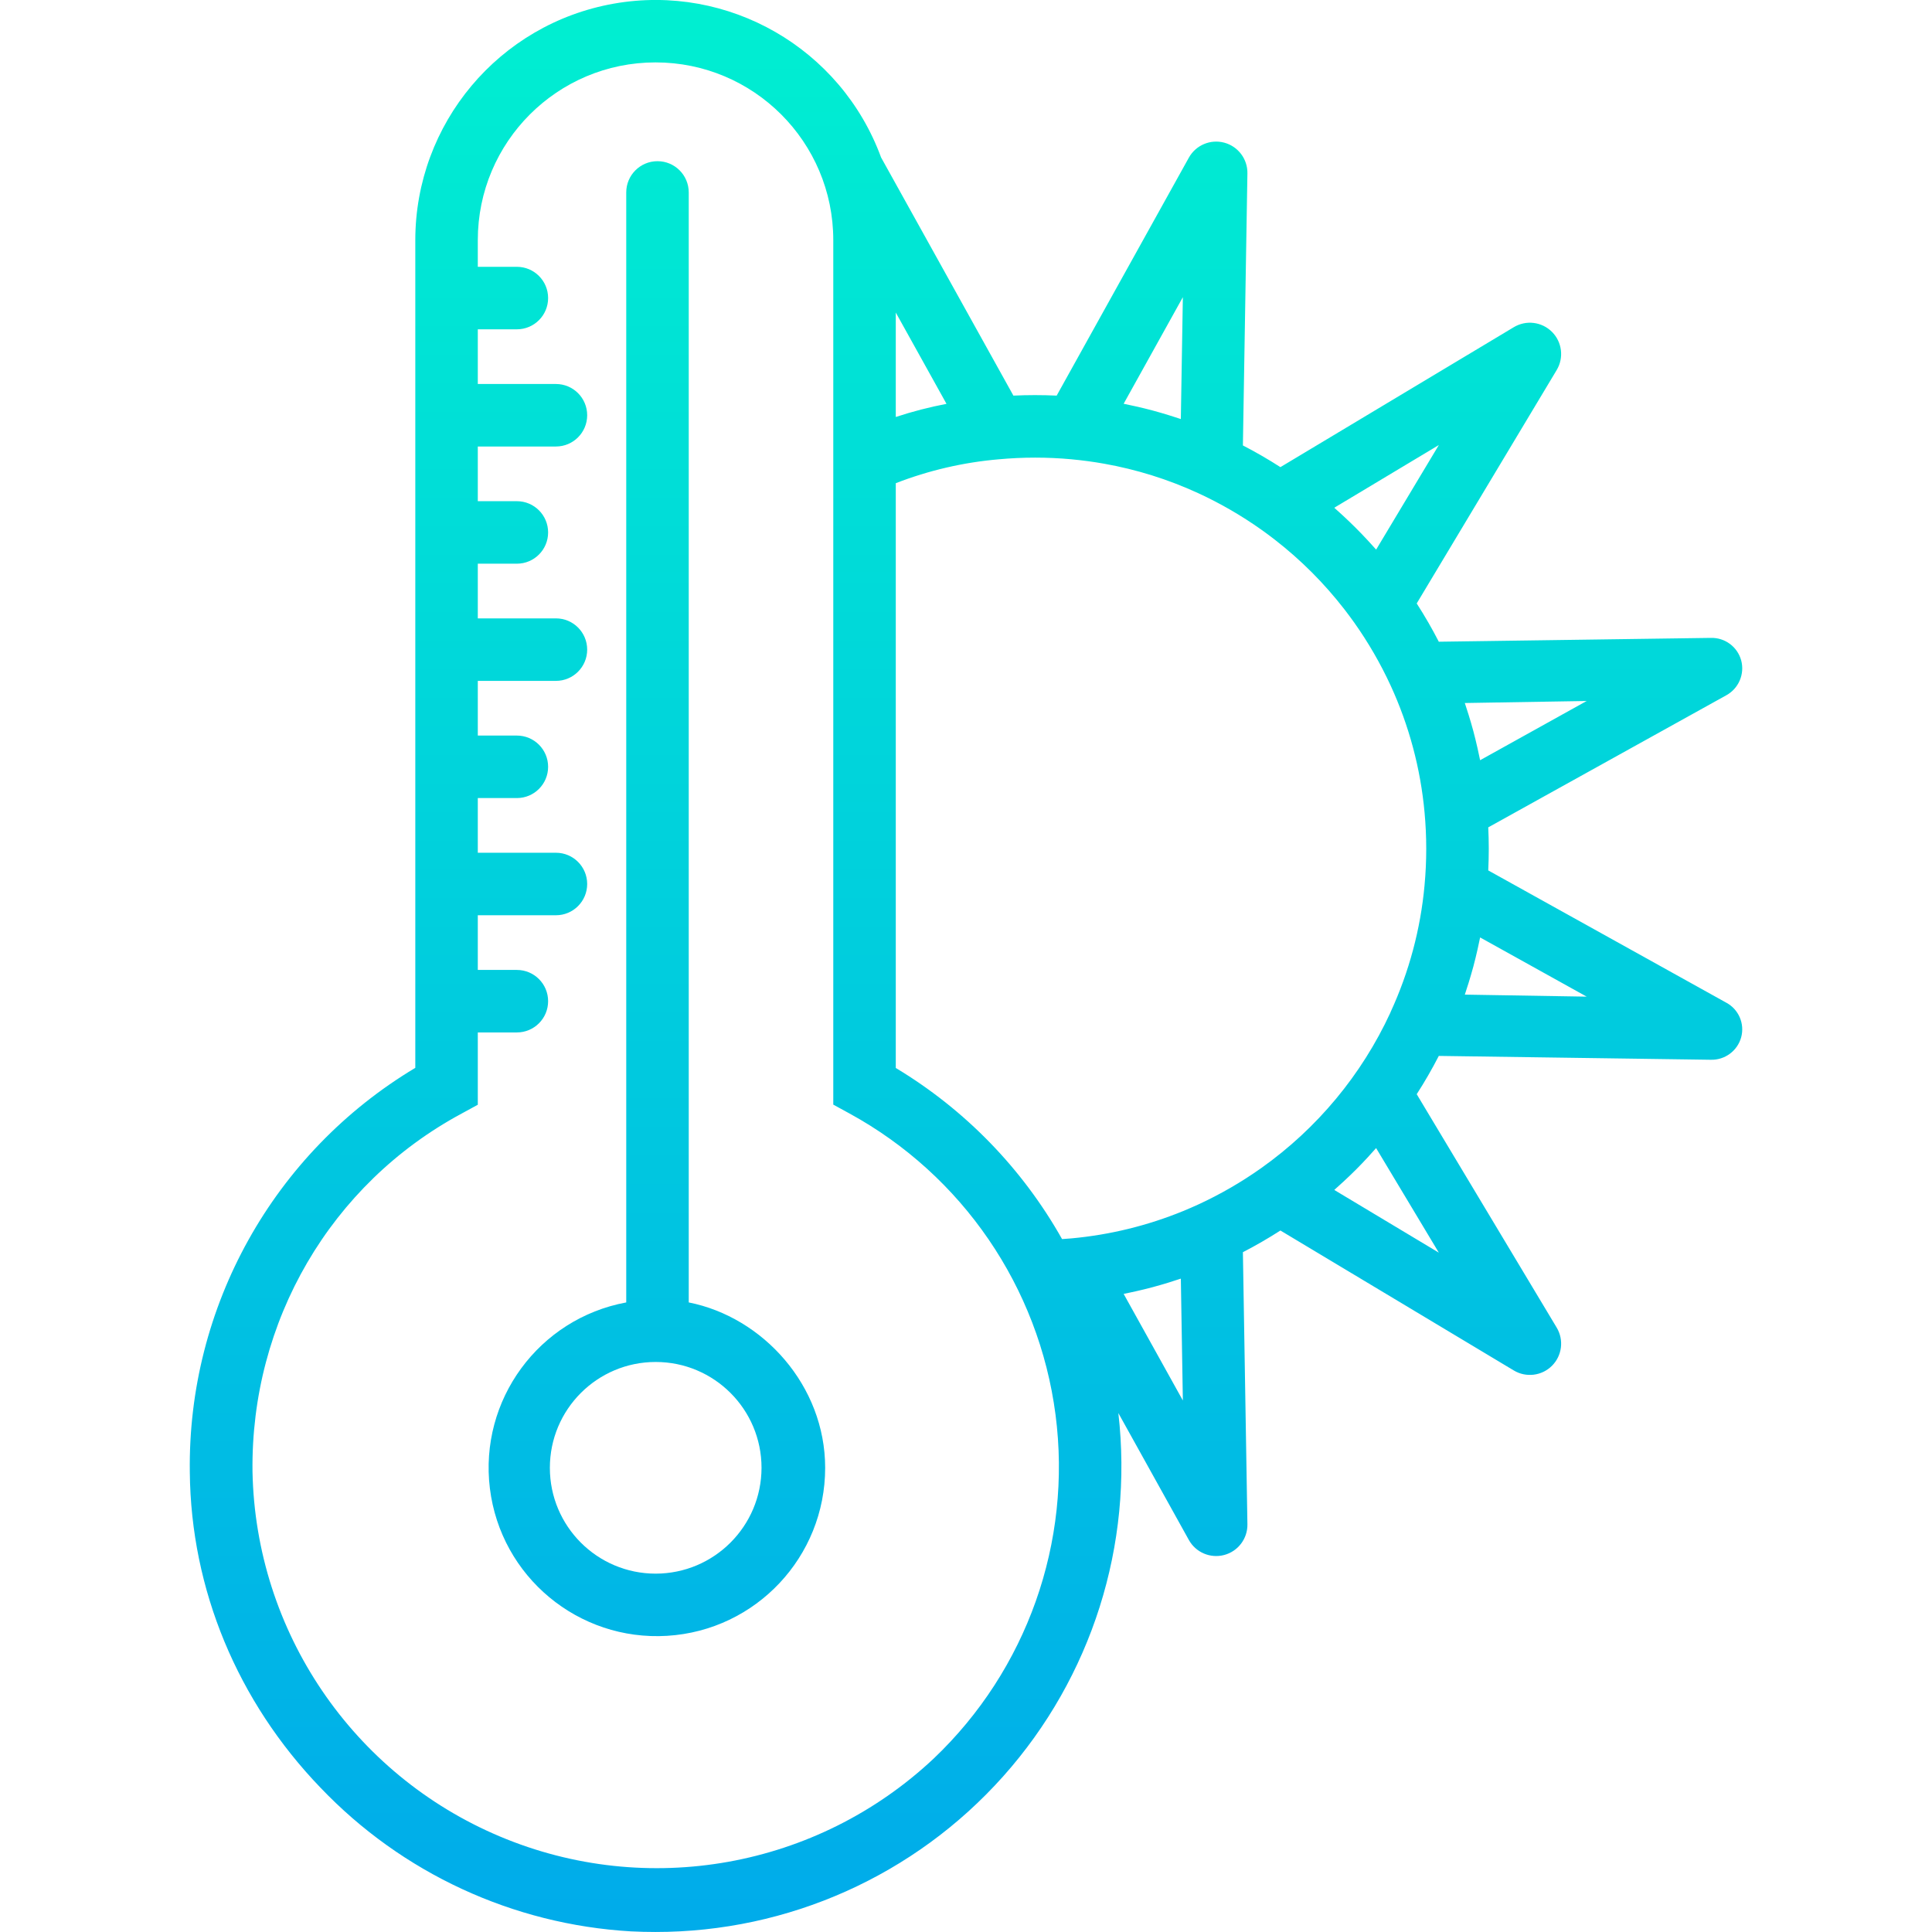 <svg height="494pt" viewBox="-48 0 494 494.58" width="494pt" xmlns="http://www.w3.org/2000/svg" xmlns:xlink="http://www.w3.org/1999/xlink"><linearGradient id="a"><stop offset="0" stop-color="#00efd1"/><stop offset="1" stop-color="#00acea"/></linearGradient><linearGradient id="b" gradientUnits="userSpaceOnUse" x1="119.823" x2="119.823" xlink:href="#a" y1="-.704" y2="489.79"/><linearGradient id="c" gradientUnits="userSpaceOnUse" x1="199.002" x2="199.002" xlink:href="#a" y1="-.704" y2="489.79"/><path d="m128.023 333.414v-284.152c0-4.422-3.578-8-8-8-4.418 0-8 3.578-8 8v284.152c-22.391 4.145-37.684 25.004-34.906 47.605 2.777 22.602 22.664 39.137 45.395 37.742 22.727-1.395 40.445-20.242 40.434-43.012 0-21.027-15.922-38.574-34.922-42.336zm-8.461 69.43c-14.961 0-27.09-12.133-27.09-27.094 0-14.965 12.129-27.094 27.09-27.094 14.965 0 27.094 12.129 27.094 27.094-.016 14.953-12.137 27.074-27.094 27.094zm0 0" fill="url(#b)"/><path d="m397.438 169.039c-.957-3.457-4.137-5.824-7.723-5.742h-.137l-69.543.98c-1.723-3.352-3.609-6.617-5.656-9.801l35.832-59.746c1.887-3.148 1.391-7.176-1.203-9.77-2.598-2.598-6.625-3.094-9.773-1.203l-59.746 35.828c-3.109-2-6.312-3.852-9.605-5.555l1.156-69.645c.062-3.668-2.383-6.91-5.926-7.863-3.547-.949-7.285.637-9.066 3.844l-33.836 60.91c-3.684-.172-7.402-.172-11.078 0l-33.84-60.91-.008.008c-10.246-28.008-39.105-44.629-68.473-39.434-29.363 5.191-50.773 30.707-50.789 60.527v211.898c-36.332 21.746-58.328 61.203-57.723 103.539.281 29.957 12.172 58.625 33.441 80.723 20.871 21.887 49.277 35.035 79.469 36.793 2.102.105 4.211.156 6.301.156 34 .02 66.395-14.484 89.023-39.859 22.633-25.371 33.352-59.203 29.465-92.984l18.047 32.488c1.781 3.211 5.52 4.793 9.066 3.844 3.543-.949 5.988-4.191 5.926-7.863l-1.156-69.645c3.285-1.695 6.484-3.547 9.605-5.551l59.746 35.828c3.148 1.887 7.176 1.391 9.773-1.203 2.594-2.594 3.09-6.625 1.203-9.773l-35.832-59.746c2.043-3.172 3.926-6.441 5.656-9.801l69.543.984h.137c3.586.078 6.77-2.289 7.723-5.746.949-3.496-.645-7.18-3.84-8.879l-60.906-33.844c.086-1.84.133-3.688.133-5.531 0-1.848-.047-3.668-.133-5.492l60.902-33.793c3.203-1.738 4.793-5.453 3.844-8.973zm-77.391-55.117-16.055 26.773c-.402-.453-.812-.891-1.215-1.34-.301-.332-.602-.664-.902-.992-2.008-2.168-4.098-4.258-6.27-6.27-.324-.301-.656-.594-.984-.895-.449-.406-.891-.82-1.348-1.219zm-65.535-37.844-.516 31.195c-.555-.188-1.117-.359-1.672-.539-.445-.141-.891-.289-1.336-.426-1.352-.418-2.711-.816-4.074-1.184l-.219-.062c-1.398-.375-2.816-.715-4.23-1.035-.457-.098-.914-.199-1.371-.293-.578-.125-1.156-.258-1.738-.375zm-28.516 41.5c2.824.262 5.621.637 8.395 1.133 8.309 1.477 16.398 4.012 24.066 7.543 5.656 2.605 11.059 5.734 16.141 9.336 1.152.82 2.289 1.66 3.402 2.523 6.676 5.172 12.672 11.172 17.848 17.848.859 1.113 1.703 2.246 2.523 3.398 3.605 5.086 6.73 10.492 9.34 16.152 4.715 10.25 7.652 21.23 8.676 32.469.285 3.055.43 6.191.43 9.316s-.145 6.23-.43 9.285v.02c-1.023 11.227-3.957 22.195-8.676 32.434-.031.074-.055.152-.086.23-7.352 15.898-18.738 29.602-33.023 39.738-5.082 3.605-10.488 6.73-16.148 9.34-1.281.586-2.574 1.148-3.875 1.684-9.133 3.738-18.77 6.094-28.598 6.992-.793.074-1.59.125-2.391.18-10.152-18.043-24.82-33.137-42.566-43.805v-149.699c8.445-3.277 17.312-5.336 26.336-6.113 6.199-.574 12.438-.578 18.637-.008zm-44.973-37.566 12.984 23.371c-4.395.836-8.734 1.961-12.984 3.363zm9.695 370.176c-29.828 28.004-73.352 35.812-111.055 19.93-37.707-15.883-62.52-52.484-63.316-93.391-.488-38.48 19.992-73.598 53.516-91.652l4.16-2.266v-18.512h10c4.422 0 8-3.582 8-8s-3.578-8-8-8h-10v-14h20c4.422 0 8-3.582 8-8s-3.578-8-8-8h-20v-14h10c4.422 0 8-3.582 8-8s-3.578-8-8-8h-10v-14h20c4.422 0 8-3.582 8-8s-3.578-8-8-8h-20v-14h10c4.422 0 8-3.582 8-8s-3.578-8-8-8h-10v-14h20c4.422 0 8-3.582 8-8s-3.578-8-8-8h-20v-14h10c4.422 0 8-3.582 8-8s-3.578-8-8-8h-10v-6.828c0-25.129 20.371-45.5 45.5-45.5 25.129 0 45.5 20.371 45.5 45.5v221.301l4.156 2.273c28.883 15.801 48.48 44.449 52.738 77.094 4.262 32.648-7.336 65.363-31.199 88.047zm48.637-118.957c.59-.113 1.172-.25 1.762-.375.441-.098.891-.188 1.336-.289 1.434-.324 2.867-.668 4.289-1.051l.113-.031c1.391-.371 2.77-.777 4.141-1.199.438-.137.879-.281 1.316-.426.562-.18 1.125-.348 1.684-.539l.516 31.195zm53.918-26.613c.453-.402.895-.812 1.344-1.219.332-.301.664-.598.992-.898 1.082-1 2.152-2.023 3.199-3.066 1.043-1.043 2.062-2.113 3.066-3.195.297-.328.598-.664.898-1 .398-.445.816-.887 1.211-1.34l16.059 26.773zm33.422-50c.188-.555.355-1.117.535-1.676.145-.441.289-.883.43-1.328.422-1.367.824-2.742 1.199-4.129.012-.039.023-.078.035-.121.379-1.422.723-2.852 1.051-4.289.098-.441.188-.887.285-1.328.125-.59.262-1.176.379-1.77l27.277 15.156zm3.91-60.008c-.117-.602-.254-1.195-.383-1.793-.094-.43-.18-.863-.277-1.289-.328-1.445-.676-2.883-1.055-4.312l-.012-.047c-.379-1.41-.793-2.812-1.223-4.207-.137-.434-.277-.863-.418-1.297-.18-.562-.352-1.133-.543-1.699l31.191-.516zm0 0" fill="url(#c)"/></svg>